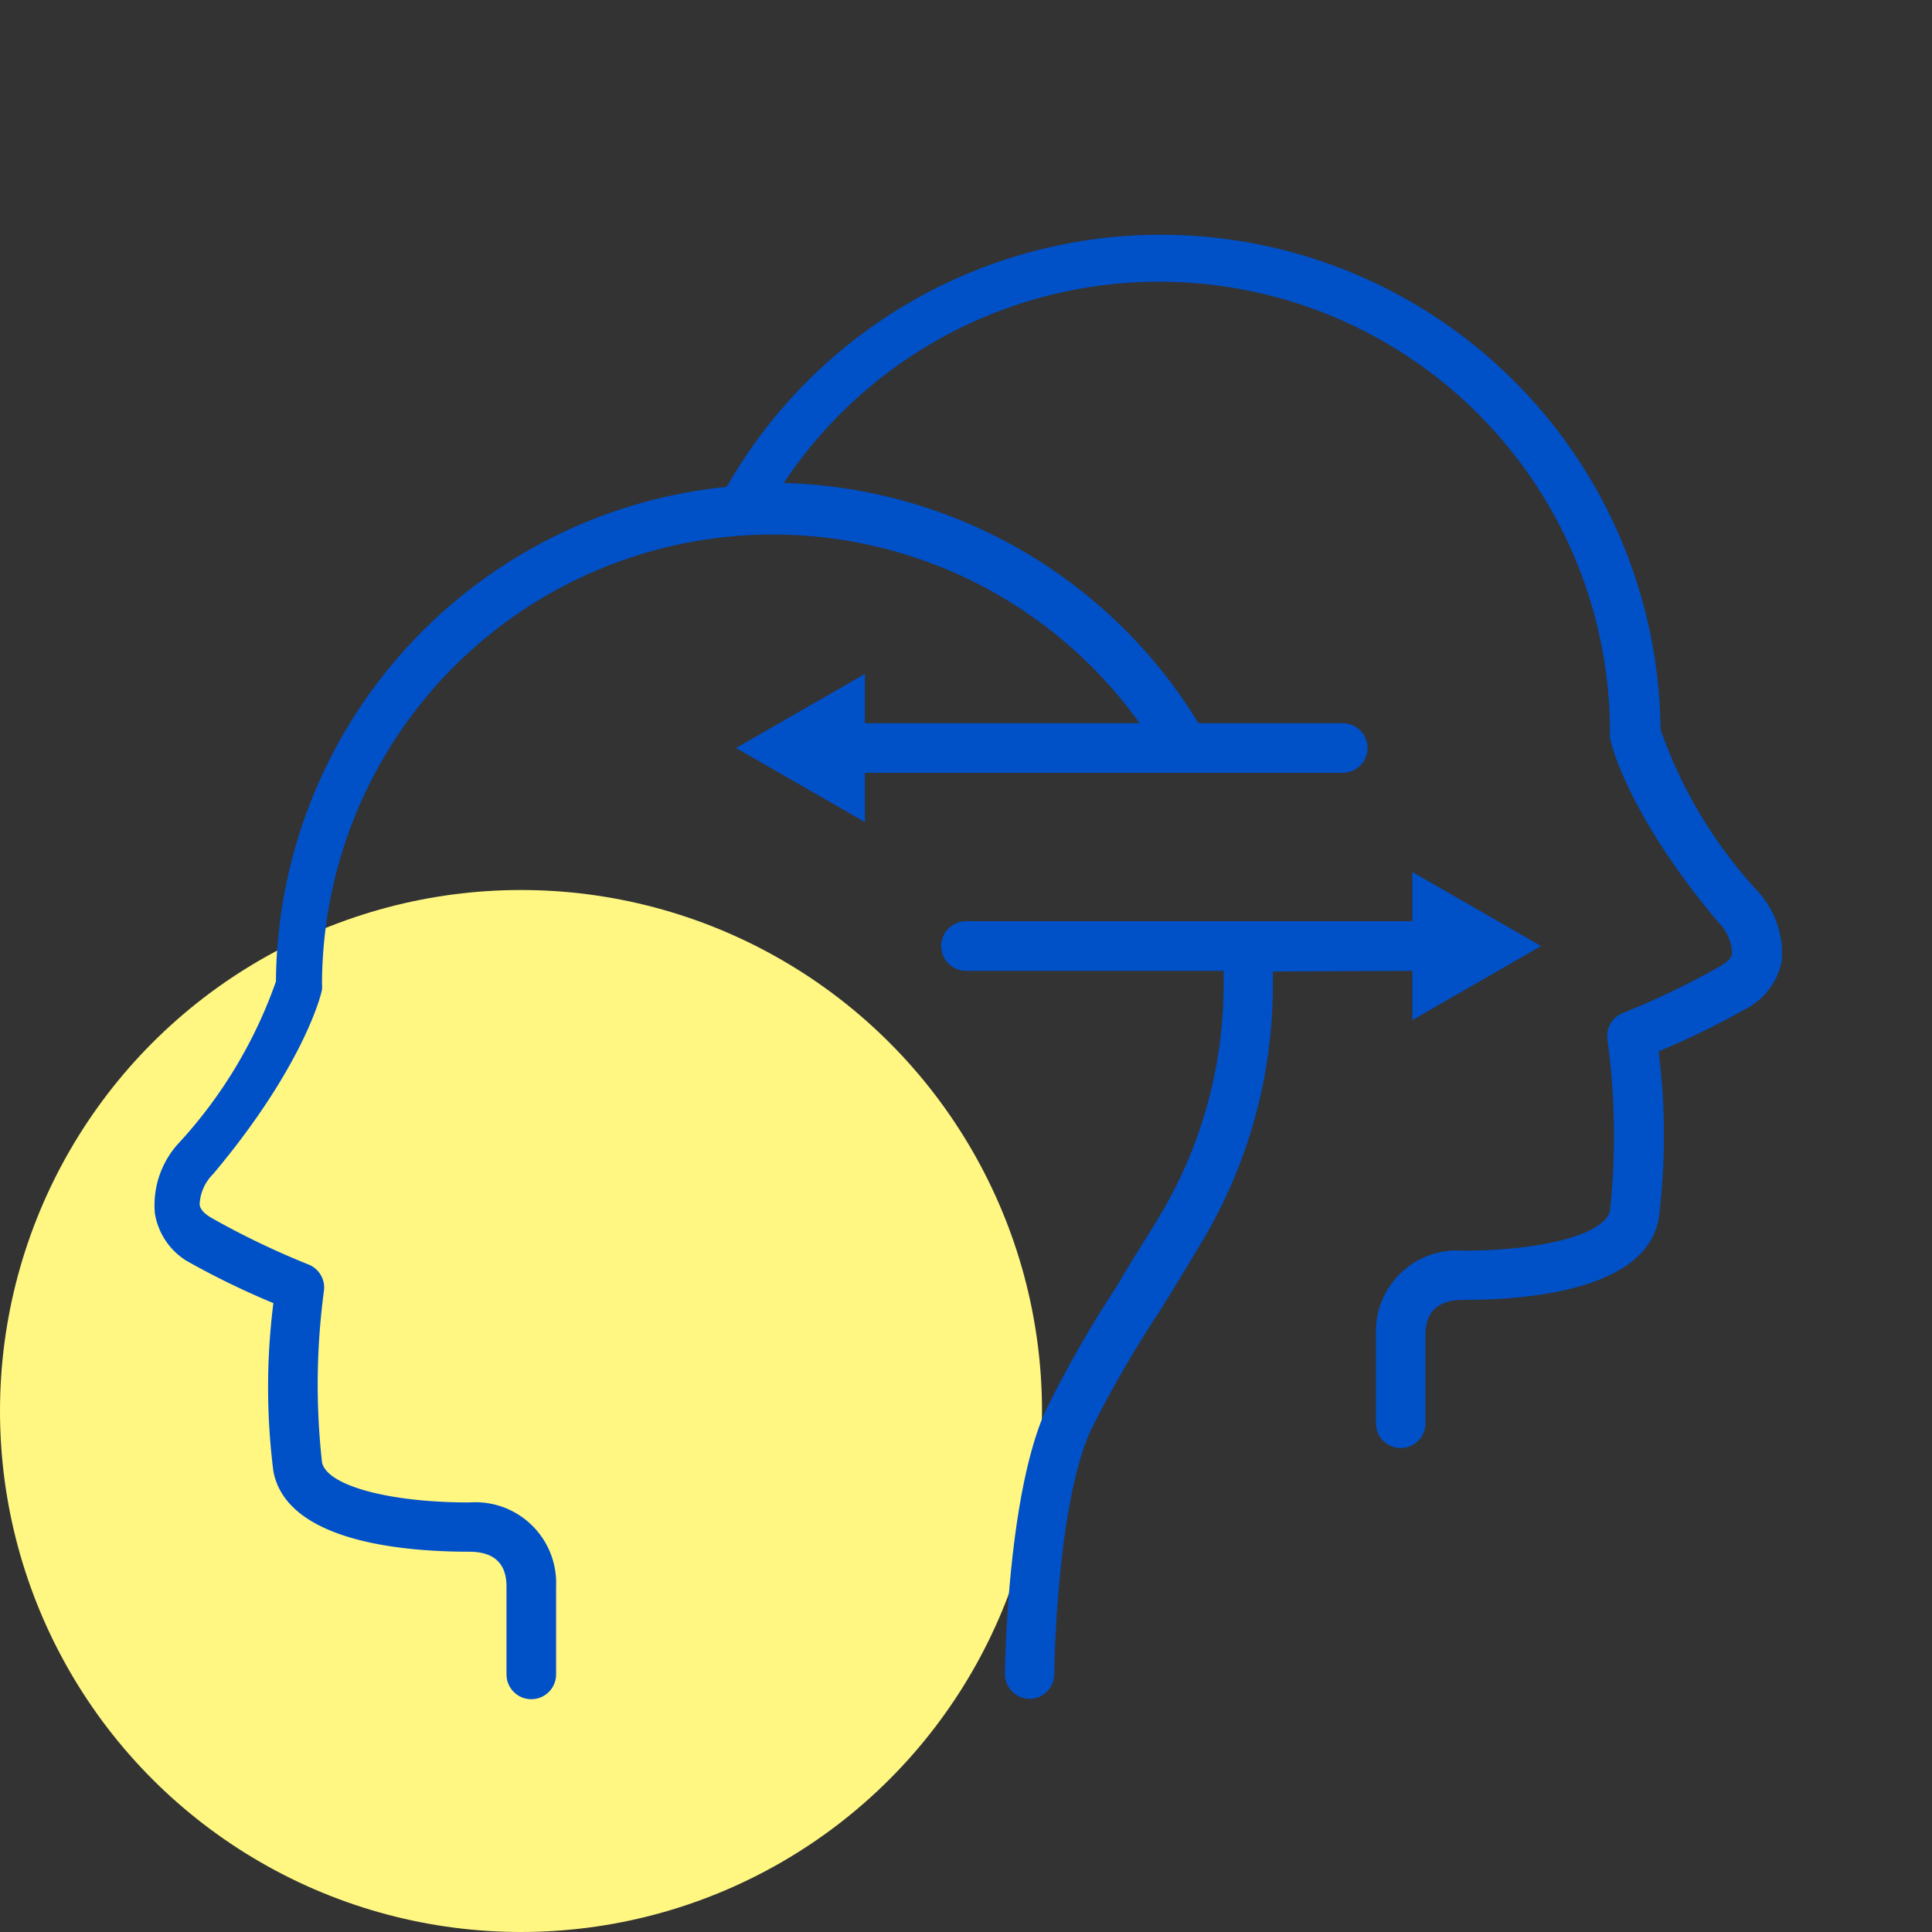 <svg xmlns="http://www.w3.org/2000/svg" viewBox="0 0 60 60"><rect x="0" y="0" width="60" height="60" fill="#333333" stroke="none"/><defs><style>.cls-1{fill:#fff782;}.cls-2{fill:#0050c8;}</style></defs><title>icone-conhecimento-em-rede</title><g id="Layer_4" data-name="Layer 4"><circle class="cls-1" cx="16.18" cy="43.82" r="16.18"/><path class="cls-2" d="M43.86,30.15v1.53l4-2.3-4-2.3v1.53H30a.77.77,0,0,0,0,1.54H38c0,.14,0,.28,0,.42a14,14,0,0,1-1.83,6.93l0,0c-.46.79-1,1.6-1.46,2.4a37.1,37.1,0,0,0-2.23,3.89c-1.2,2.65-1.27,8-1.27,8.19a.77.77,0,0,0,.76.78h0a.77.77,0,0,0,.77-.76c0-.05.06-5.21,1.13-7.57A36.1,36.1,0,0,1,36,40.74c.5-.8,1-1.62,1.47-2.42l0,0a15.52,15.52,0,0,0,2.06-7.73c0-.14,0-.28,0-.42Z"/><path class="cls-2" d="M54.57,27.66a14.49,14.49,0,0,1-3-5,15.52,15.52,0,0,0-29-7.54,15.55,15.55,0,0,0-14,15.36,14.48,14.48,0,0,1-3,5,2.84,2.84,0,0,0-.76,2.2A2.13,2.13,0,0,0,5.8,39.16a25.18,25.18,0,0,0,2.69,1.31,20.85,20.85,0,0,0,0,5.22c.41,2.18,4,2.5,6.08,2.5.77,0,1.16.36,1.16,1.08V52a.77.77,0,1,0,1.54,0V49.27a2.51,2.51,0,0,0-2.7-2.61c-2.51,0-4.43-.53-4.57-1.25a21.88,21.88,0,0,1,.06-5.32.77.77,0,0,0-.48-.82,25.17,25.17,0,0,1-3-1.44c-.23-.13-.36-.27-.38-.42a1.41,1.41,0,0,1,.42-.95C9.46,33.08,10,30.81,10,30.72a.77.77,0,0,0,0-.16,14,14,0,0,1,25.39-8.1H26.86V20.93l-4,2.3,4,2.3V24H41.7a.77.77,0,0,0,0-1.54H37.22A15.57,15.57,0,0,0,24.34,15,14,14,0,0,1,50,22.75a.77.77,0,0,0,0,.16c0,.09.52,2.36,3.37,5.74a1.41,1.41,0,0,1,.42.95c0,.14-.15.28-.39.42a25.14,25.14,0,0,1-3,1.44.77.77,0,0,0-.48.82A21.94,21.94,0,0,1,50,37.59c-.14.73-2.06,1.25-4.57,1.25a2.52,2.52,0,0,0-2.7,2.61V44.2a.77.77,0,1,0,1.54,0V41.45c0-.71.39-1.08,1.16-1.08,2.09,0,5.66-.32,6.08-2.5a20.87,20.87,0,0,0,0-5.22,24.76,24.76,0,0,0,2.69-1.31,2.13,2.13,0,0,0,1.13-1.48A2.84,2.84,0,0,0,54.57,27.66Z"/></g></svg>